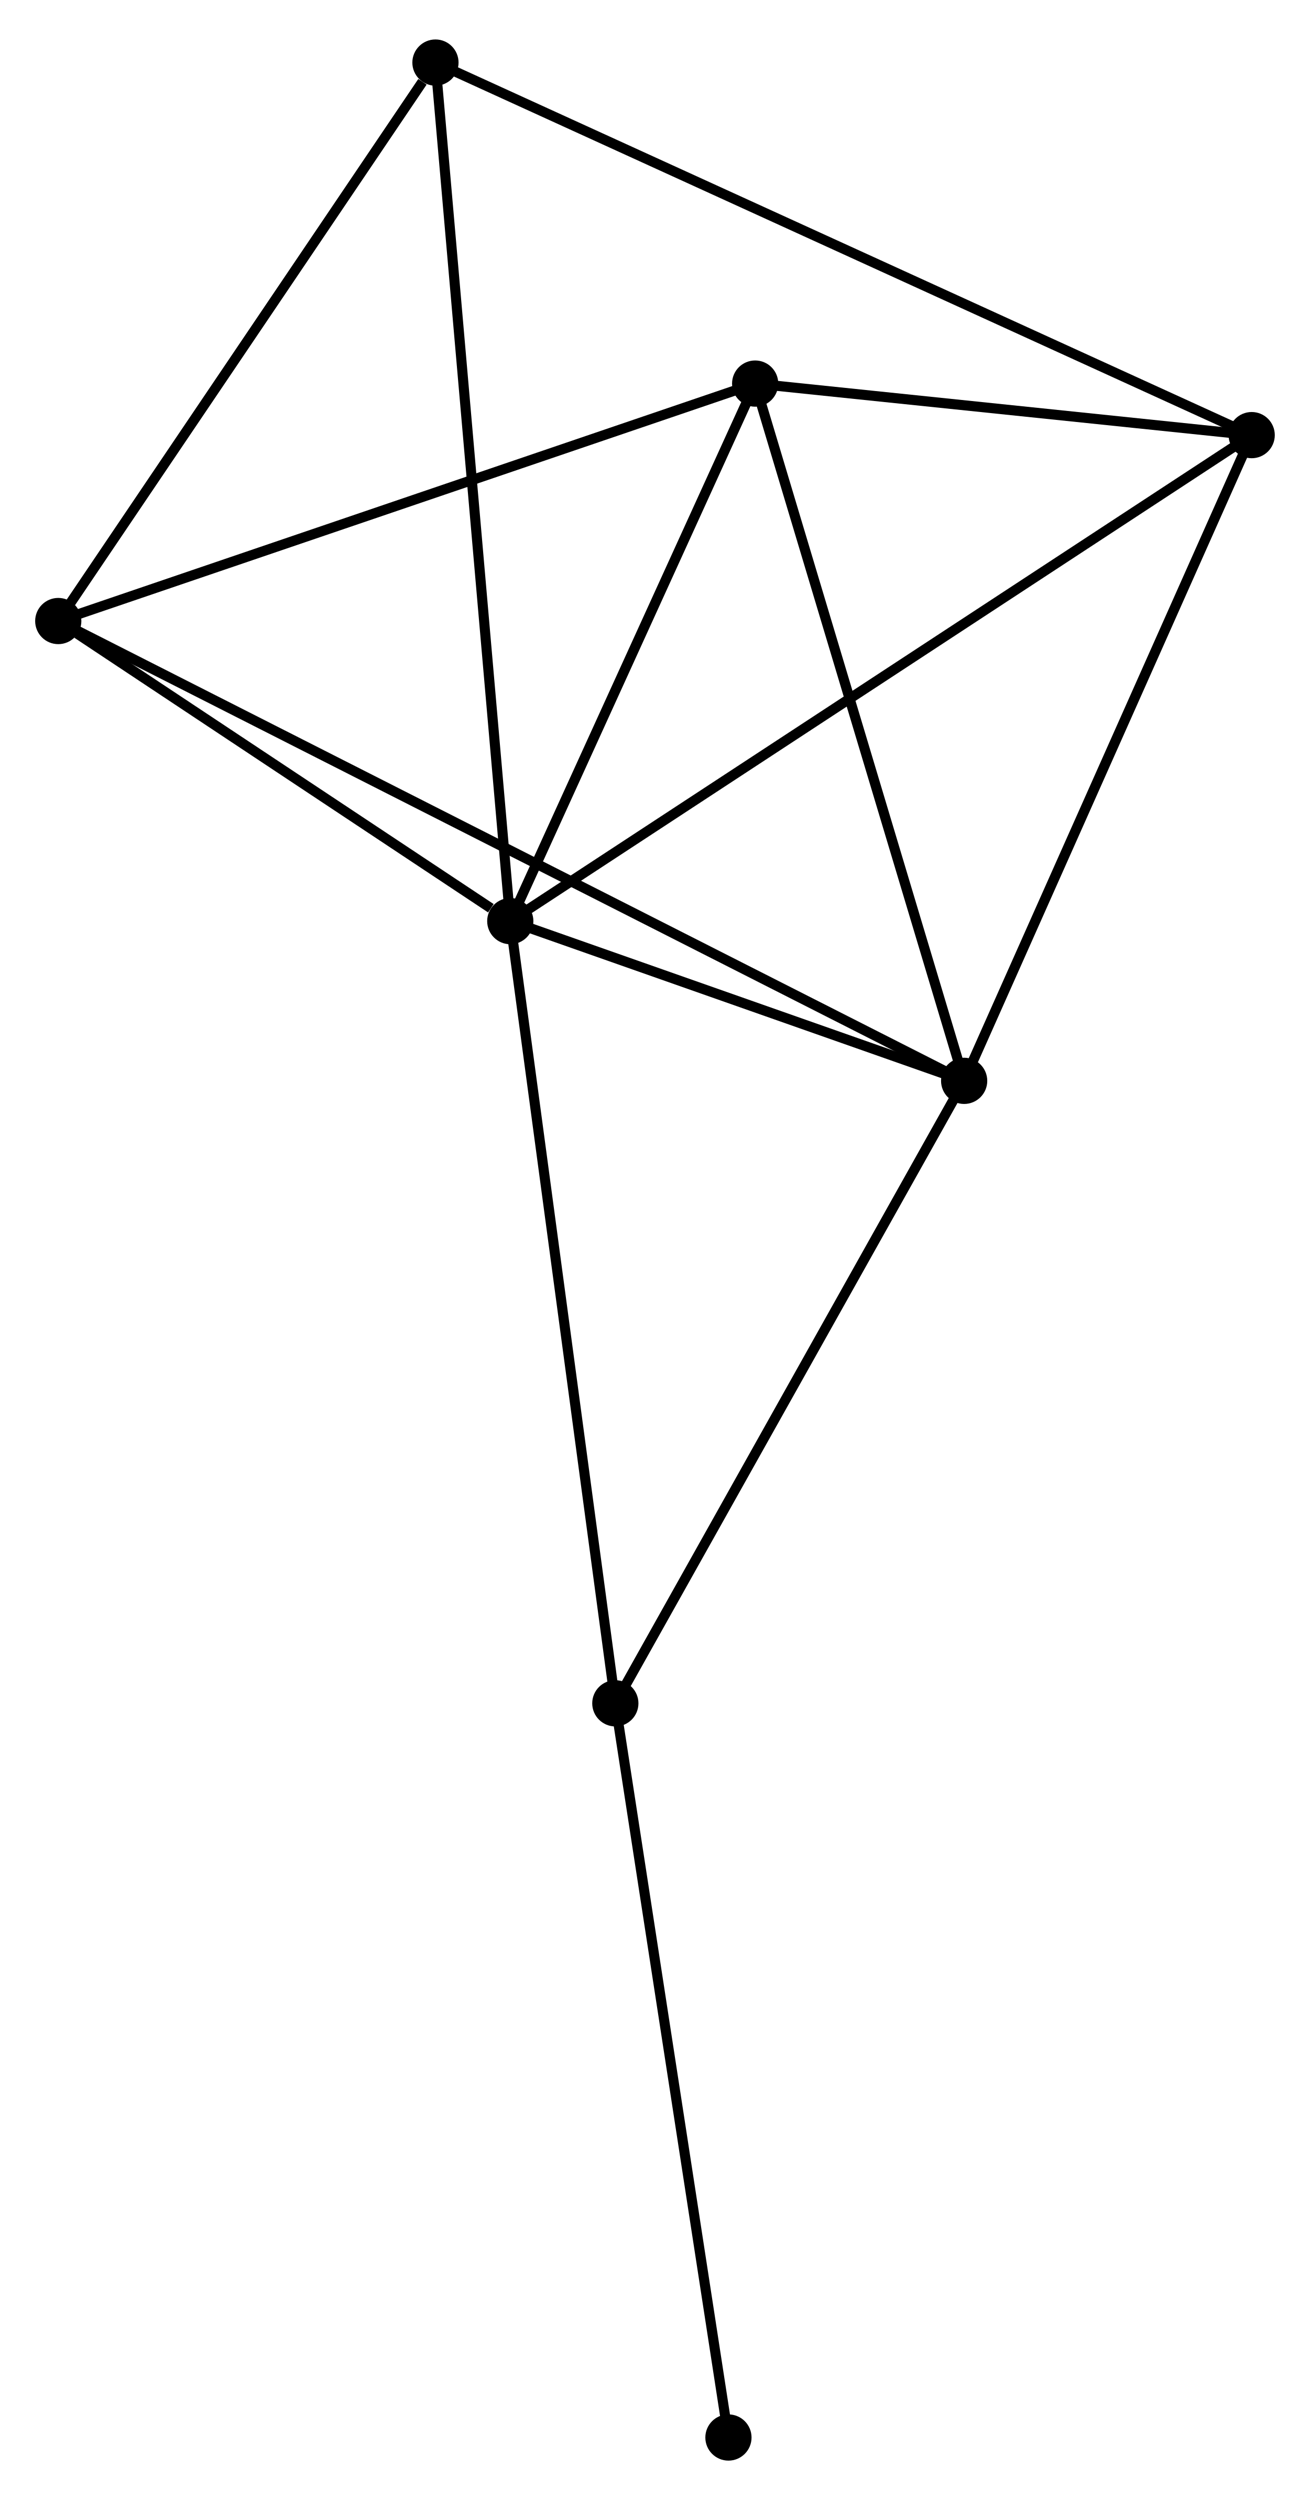 <?xml version="1.0" encoding="UTF-8" standalone="no"?>
<!DOCTYPE svg PUBLIC "-//W3C//DTD SVG 1.1//EN"
 "http://www.w3.org/Graphics/SVG/1.1/DTD/svg11.dtd">
<!-- Generated by graphviz version 2.36.0 (20140111.2315)
 -->
<!-- Title: %3 Pages: 1 -->
<svg width="130pt" height="248pt"
 viewBox="0.00 0.00 130.41 247.93" xmlns="http://www.w3.org/2000/svg" xmlns:xlink="http://www.w3.org/1999/xlink">
<g id="graph0" class="graph" transform="scale(1 1) rotate(0) translate(4 243.926)">
<title>%3</title>
<!-- 0 -->
<g id="node1" class="node"><title>0</title>
<ellipse fill="black" stroke="black" cx="46.798" cy="-152.692" rx="1.8" ry="1.8"/>
</g>
<!-- 1 -->
<g id="node2" class="node"><title>1</title>
<ellipse fill="black" stroke="black" cx="91.981" cy="-136.799" rx="1.8" ry="1.8"/>
</g>
<!-- 0&#45;&#45;1 -->
<g id="edge1" class="edge"><title>0&#45;&#45;1</title>
<path fill="none" stroke="black" d="M48.74,-152.009C56.172,-149.395 82.764,-140.04 90.097,-137.461"/>
</g>
<!-- 2 -->
<g id="node3" class="node"><title>2</title>
<ellipse fill="black" stroke="black" cx="71.176" cy="-206.183" rx="1.8" ry="1.8"/>
</g>
<!-- 0&#45;&#45;2 -->
<g id="edge2" class="edge"><title>0&#45;&#45;2</title>
<path fill="none" stroke="black" d="M47.609,-154.472C51.31,-162.593 66.578,-196.093 70.337,-204.341"/>
</g>
<!-- 3 -->
<g id="node4" class="node"><title>3</title>
<ellipse fill="black" stroke="black" cx="1.8" cy="-182.554" rx="1.8" ry="1.8"/>
</g>
<!-- 0&#45;&#45;3 -->
<g id="edge3" class="edge"><title>0&#45;&#45;3</title>
<path fill="none" stroke="black" d="M44.865,-153.975C37.463,-158.887 10.979,-176.462 3.676,-181.308"/>
</g>
<!-- 4 -->
<g id="node5" class="node"><title>4</title>
<ellipse fill="black" stroke="black" cx="120.605" cy="-201.054" rx="1.8" ry="1.8"/>
</g>
<!-- 0&#45;&#45;4 -->
<g id="edge4" class="edge"><title>0&#45;&#45;4</title>
<path fill="none" stroke="black" d="M48.34,-153.702C57.945,-159.996 109.492,-193.772 119.072,-200.05"/>
</g>
<!-- 5 -->
<g id="node6" class="node"><title>5</title>
<ellipse fill="black" stroke="black" cx="39.349" cy="-238.126" rx="1.8" ry="1.8"/>
</g>
<!-- 0&#45;&#45;5 -->
<g id="edge5" class="edge"><title>0&#45;&#45;5</title>
<path fill="none" stroke="black" d="M46.614,-154.804C45.584,-166.624 40.54,-224.461 39.526,-236.088"/>
</g>
<!-- 6 -->
<g id="node7" class="node"><title>6</title>
<ellipse fill="black" stroke="black" cx="57.256" cy="-74.858" rx="1.8" ry="1.8"/>
</g>
<!-- 0&#45;&#45;6 -->
<g id="edge6" class="edge"><title>0&#45;&#45;6</title>
<path fill="none" stroke="black" d="M47.057,-150.768C48.504,-139.999 55.583,-87.307 57.007,-76.715"/>
</g>
<!-- 1&#45;&#45;2 -->
<g id="edge7" class="edge"><title>1&#45;&#45;2</title>
<path fill="none" stroke="black" d="M91.38,-138.8C88.342,-148.932 74.689,-194.465 71.739,-204.304"/>
</g>
<!-- 1&#45;&#45;3 -->
<g id="edge8" class="edge"><title>1&#45;&#45;3</title>
<path fill="none" stroke="black" d="M90.097,-137.754C78.361,-143.709 15.379,-175.664 3.673,-181.603"/>
</g>
<!-- 1&#45;&#45;4 -->
<g id="edge9" class="edge"><title>1&#45;&#45;4</title>
<path fill="none" stroke="black" d="M92.806,-138.652C96.986,-148.036 115.771,-190.203 119.83,-199.315"/>
</g>
<!-- 1&#45;&#45;6 -->
<g id="edge10" class="edge"><title>1&#45;&#45;6</title>
<path fill="none" stroke="black" d="M90.979,-135.012C85.908,-125.967 63.12,-85.319 58.196,-76.535"/>
</g>
<!-- 2&#45;&#45;3 -->
<g id="edge11" class="edge"><title>2&#45;&#45;3</title>
<path fill="none" stroke="black" d="M69.461,-205.599C59.946,-202.358 13.71,-186.61 3.71,-183.204"/>
</g>
<!-- 2&#45;&#45;4 -->
<g id="edge12" class="edge"><title>2&#45;&#45;4</title>
<path fill="none" stroke="black" d="M73.3,-205.962C81.43,-205.119 110.523,-202.1 118.544,-201.268"/>
</g>
<!-- 3&#45;&#45;5 -->
<g id="edge13" class="edge"><title>3&#45;&#45;5</title>
<path fill="none" stroke="black" d="M3.049,-184.403C8.75,-192.84 32.266,-227.644 38.056,-236.213"/>
</g>
<!-- 4&#45;&#45;5 -->
<g id="edge14" class="edge"><title>4&#45;&#45;5</title>
<path fill="none" stroke="black" d="M118.908,-201.829C108.333,-206.653 51.584,-232.544 41.037,-237.356"/>
</g>
<!-- 7 -->
<g id="node8" class="node"><title>7</title>
<ellipse fill="black" stroke="black" cx="68.516" cy="-1.8" rx="1.8" ry="1.8"/>
</g>
<!-- 6&#45;&#45;7 -->
<g id="edge15" class="edge"><title>6&#45;&#45;7</title>
<path fill="none" stroke="black" d="M57.534,-73.052C59.079,-63.033 66.583,-14.342 68.207,-3.811"/>
</g>
</g>
</svg>
